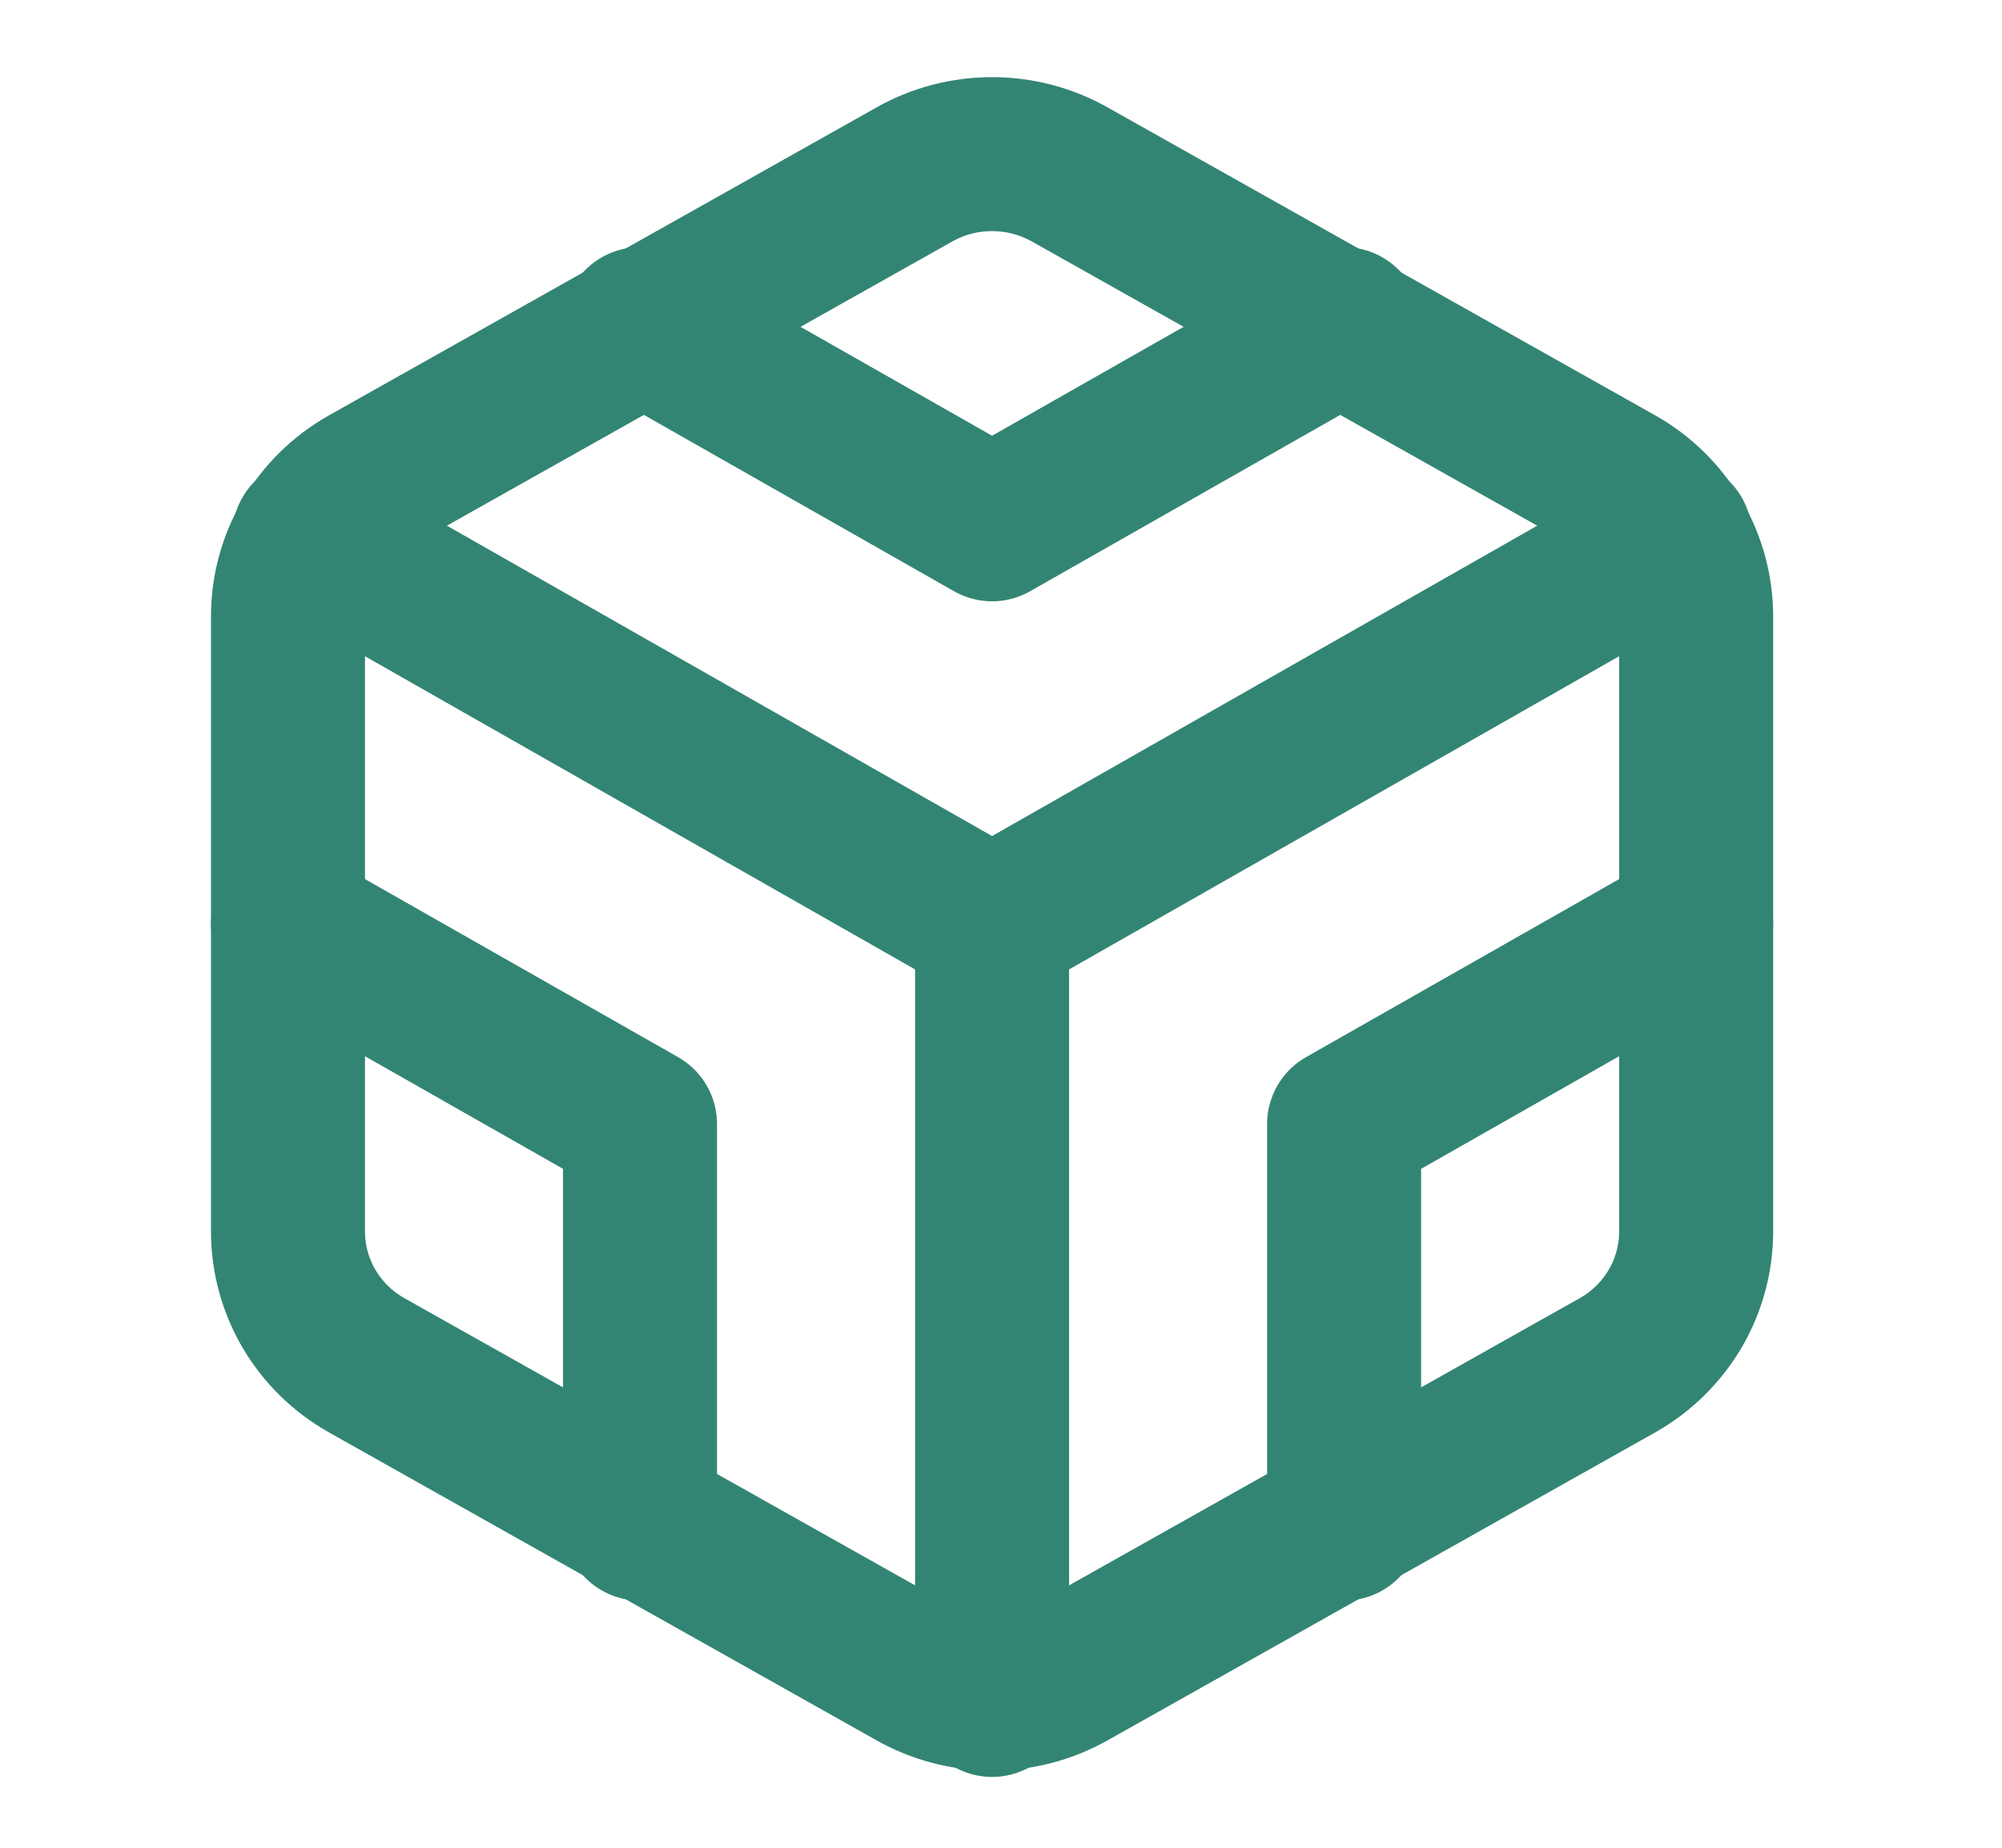 <svg width="26" height="24" viewBox="0 0 26 24" fill="none" xmlns="http://www.w3.org/2000/svg">
<path d="M22.028 16V8C22.027 7.649 21.933 7.305 21.755 7.001C21.576 6.698 21.32 6.445 21.012 6.27L13.9 2.27C13.591 2.094 13.241 2.002 12.884 2.002C12.527 2.002 12.177 2.094 11.868 2.27L4.756 6.27C4.448 6.445 4.191 6.698 4.013 7.001C3.835 7.305 3.741 7.649 3.74 8V16C3.741 16.351 3.835 16.695 4.013 16.999C4.191 17.302 4.448 17.555 4.756 17.73L11.868 21.73C12.177 21.905 12.527 21.998 12.884 21.998C13.241 21.998 13.591 21.905 13.9 21.73L21.012 17.73C21.32 17.555 21.576 17.302 21.755 16.999C21.933 16.695 22.027 16.351 22.028 16Z" stroke="#338573" stroke-width="2" stroke-linecap="round" stroke-linejoin="round"/>
<path d="M8.312 4.21L12.884 6.81L17.456 4.21" stroke="#338573" stroke-width="2" stroke-linecap="round" stroke-linejoin="round"/>
<path d="M8.312 19.79V14.6L3.74 12" stroke="#338573" stroke-width="2" stroke-linecap="round" stroke-linejoin="round"/>
<path d="M22.028 12L17.456 14.6V19.79" stroke="#338573" stroke-width="2" stroke-linecap="round" stroke-linejoin="round"/>
<path d="M4.015 6.96L12.884 12.01L21.753 6.96" stroke="#338573" stroke-width="2" stroke-linecap="round" stroke-linejoin="round"/>
<path d="M12.884 22.08V12" stroke="#338573" stroke-width="2" stroke-linecap="round" stroke-linejoin="round"/>
</svg>
